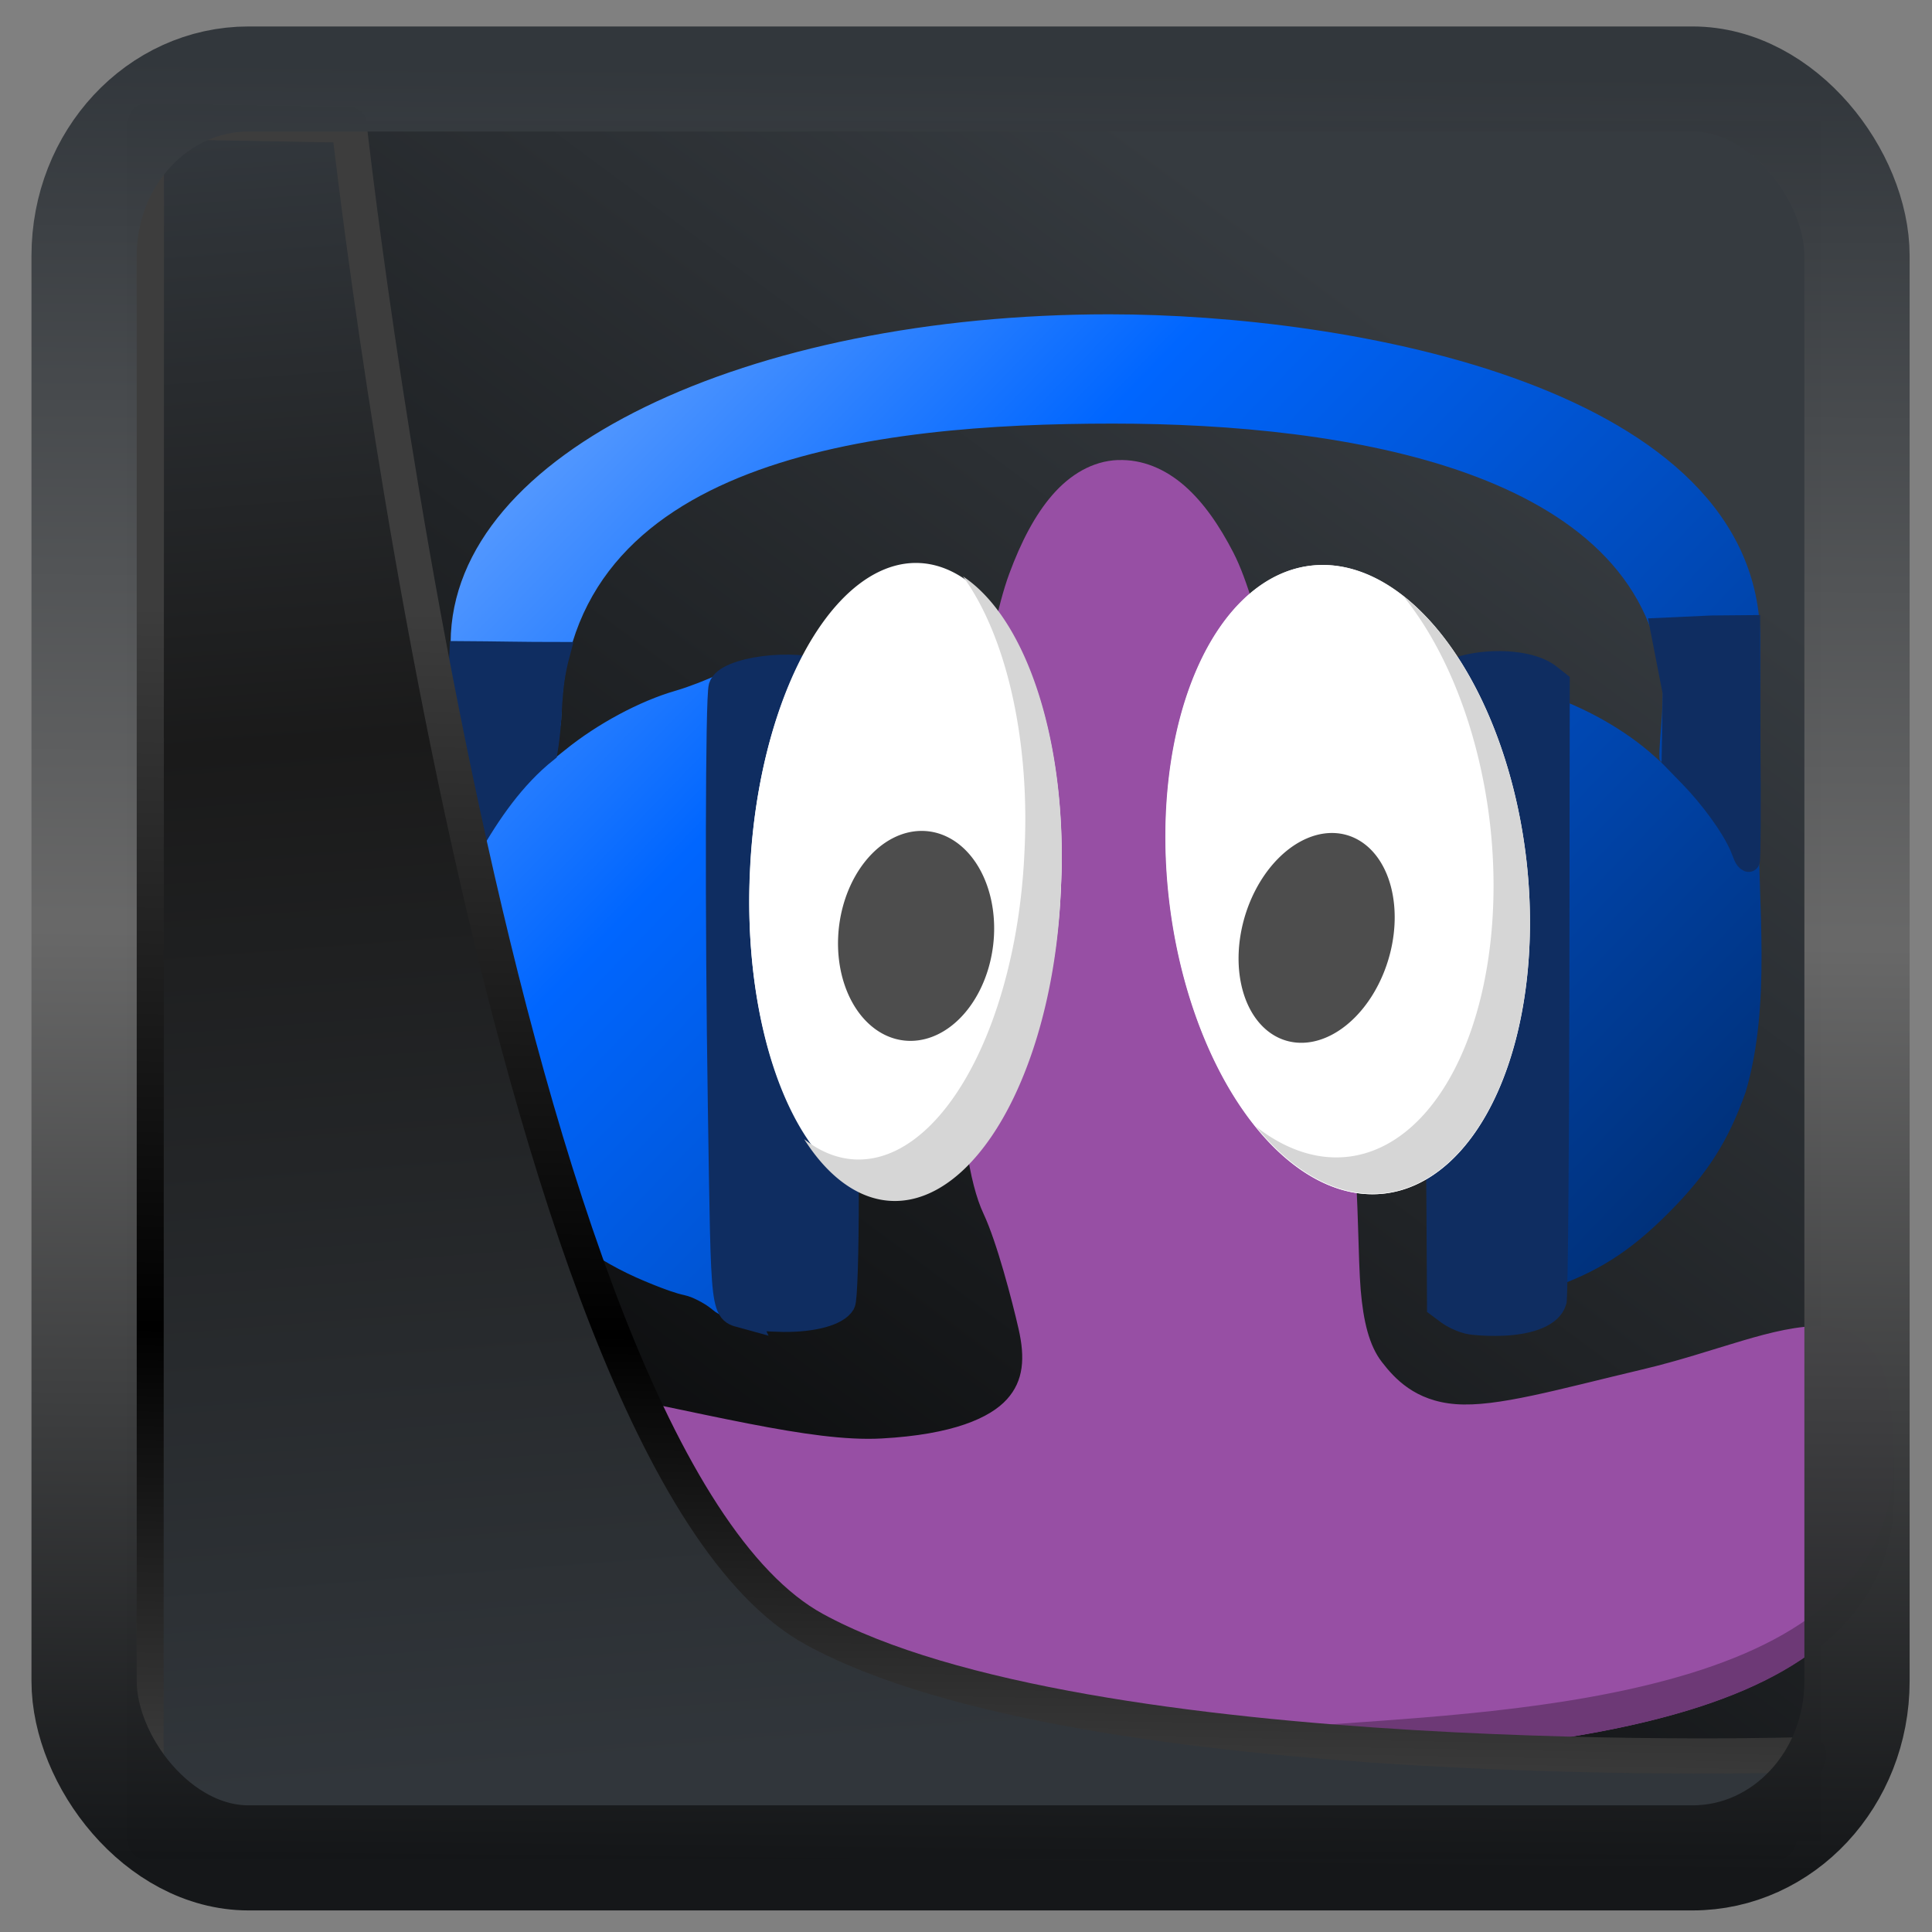 <?xml version="1.0" encoding="UTF-8" standalone="no"?>
<!-- Created with Inkscape (http://www.inkscape.org/) -->

<svg
  width="48"
  height="48"
  version="1.1"
  viewBox="0 0 48 48"
  id="svg22"
  xmlns:xlink="http://www.w3.org/1999/xlink"
  xmlns="http://www.w3.org/2000/svg"
  xmlns:svg="http://www.w3.org/2000/svg">
 <rect x="0" y="0" width="48" height="48" fill="#808080" stroke="none"/>
 <defs
   id="defs12">
  <linearGradient
    id="linearGradient917">
   <stop
     style="stop-color:#000000;stop-opacity:0.996"
     offset="0"
     id="stop913" />
   <stop
     style="stop-color:#353a3f;stop-opacity:0.996"
     offset="1"
     id="stop915" />
  </linearGradient>
  <linearGradient
    id="linearGradient1005-3-3"
    x1="5.253"
    x2="9.382"
    y1="15.383"
    y2="2.942"
    gradientTransform="matrix(1,0,0,1,1.632,-0.617)"
    gradientUnits="userSpaceOnUse">
   <stop
     stop-color="#fa8200"
     offset="0"
     id="stop2" />
   <stop
     stop-color="#ff9600"
     offset=".37"
     id="stop4" />
   <stop
     stop-color="#ffb400"
     offset="1"
     id="stop6" />
  </linearGradient>
  <filter
    id="filter4014"
    x="-0.062"
    y="-0.058"
    width="1.125"
    height="1.115"
    color-interpolation-filters="sRGB">
   <feGaussianBlur
     stdDeviation="1.094"
     id="feGaussianBlur9" />
  </filter>
  <linearGradient
    xlink:href="#linearGradient3487"
    id="linearGradient3403"
    gradientUnits="userSpaceOnUse"
    x1="6.949"
    y1="4.555"
    x2="11.215"
    y2="59.052" />
  <linearGradient
    id="linearGradient3487">
   <stop
     style="stop-color:#32373c;stop-opacity:1"
     offset="0"
     id="stop3481" />
   <stop
     id="stop3483"
     offset="0.368"
     style="stop-color:#1a1a1a;stop-opacity:1" />
   <stop
     style="stop-color:#31363b;stop-opacity:1"
     offset="1"
     id="stop3485" />
  </linearGradient>
  <linearGradient
    xlink:href="#linearGradient20604"
    id="linearGradient20558"
    gradientUnits="userSpaceOnUse"
    x1="25.802"
    y1="20.374"
    x2="25.111"
    y2="58.913" />
  <linearGradient
    id="linearGradient20604">
   <stop
     id="stop20598"
     offset="0"
     style="stop-color:#3d3d3d;stop-opacity:1" />
   <stop
     style="stop-color:#000000;stop-opacity:1"
     offset="0.618"
     id="stop20600" />
   <stop
     id="stop20602"
     offset="1"
     style="stop-color:#3d3d3d;stop-opacity:1" />
  </linearGradient>
  <linearGradient
    gradientTransform="translate(0.361,-0.13)"
    xlink:href="#linearGradient4555"
    id="linearGradient4557"
    x1="43.5"
    y1="64.012"
    x2="44.142"
    y2="0.306"
    gradientUnits="userSpaceOnUse" />
  <linearGradient
    id="linearGradient4555">
   <stop
     style="stop-color:#141618;stop-opacity:1"
     offset="0"
     id="stop4551" />
   <stop
     id="stop4559"
     offset="0.518"
     style="stop-color:#686868;stop-opacity:1" />
   <stop
     style="stop-color:#31363b;stop-opacity:1"
     offset="1"
     id="stop4553" />
  </linearGradient>
  <filter
    style="color-interpolation-filters:sRGB"
    id="filter4601"
    x="-0.03"
    width="1.059"
    y="-0.03"
    height="1.059">
   <feGaussianBlur
     stdDeviation="4.9555672e-05"
     id="feGaussianBlur4603" />
  </filter>
  <linearGradient
    xlink:href="#linearGradient917"
    id="linearGradient919"
    x1="7.401"
    y1="41.743"
    x2="33.063"
    y2="7.107"
    gradientUnits="userSpaceOnUse" />
  <linearGradient
    gradientTransform="matrix(0.323,0,0,0.324,1.481,-6.517)"
    xlink:href="#linearGradient3347"
    id="linearGradient3359-3"
    x1="-23.688"
    y1="-24.028"
    x2="146.725"
    y2="140.728"
    gradientUnits="userSpaceOnUse" />
  <linearGradient
    id="linearGradient3347">
   <stop
     style="stop-color:#006680;stop-opacity:1;"
     offset="0"
     id="stop3" />
   <stop
     offset=".252"
     style="stop-color:#80b3ff;stop-opacity:1"
     id="stop5" />
   <stop
     style="stop-color:#0066ff;stop-opacity:1"
     offset=".459"
     id="stop7" />
   <stop
     offset=".899"
     style="stop-color:#002255;stop-opacity:1"
     id="stop9" />
   <stop
     style="stop-color:#006680;stop-opacity:0;"
     offset="1"
     id="stop11" />
  </linearGradient>
 </defs>
 <rect
   style="display:inline;fill:url(#linearGradient919);fill-opacity:1;fill-rule:evenodd;stroke:none;stroke-width:0.928;stroke-linejoin:round;stroke-miterlimit:7.8"
   id="rect1192"
   width="42.085"
   height="42.712"
   x="3.163"
   y="3.018"
   ry="0" />
 <g
   id="g1009"
   transform="matrix(0.905,0,0,0.905,7.242,4.189)">
  <path
    style="fill:#6d3976;fill-opacity:1;stroke-width:0.7"
    d="m 19.704,22.028 a 2.131,2.891 6.705 0 1 -4.266,-0.138 2.131,2.891 6.705 1 1 4.266,0.138 z"
    id="path11" />
  <path
    style="fill:#6d3976;fill-opacity:1;stroke-width:0.7"
    d="m 31.067,22.157 a 2.057,2.942 16.608 0 1 -4.136,-0.39 2.057,2.942 16.608 1 1 4.136,0.39 z"
    id="path13" />
  <path
    d="M 22.451,4 C 12.555,4 4.407,7.774 4.369,13 c -0.049,2 -0.009,-2.257 0.002,4.411 0.009,5.59 0.022,6.07 0.187,6.88 0.585,2.882 2.471,5.142 5.148,6.255 0.29,0.121 0.588,0.241 0.896,0.334 0.117,0.035 0.254,0.056 0.372,0.104 0.259,0.105 0.481,0.252 0.588,0.345 0.771,0.669 2.077,-0.521 2.34,-1.257 0.008,-0.022 0.016,-0.292 0.024,-0.601 -0.081,-0.447 -0.129,-0.908 -0.126,-1.379 l 0.058,-11.638 c 0.003,-0.557 0.061,-1.099 0.174,-1.622 L 13.855,14.667 c -0.366,-0.345 -0.002,-1.08 -0.785,-1.084 -0.647,-0.003 -0.805,0.031 -1.309,0.281 -0.315,0.156 -0.866,0.369 -1.224,0.472 -0.977,0.282 -2.144,0.909 -3.024,1.623 -0.433,0.351 -0.81,0.638 -0.837,0.638 -0.027,0 -0.039,-0.945 -0.025,-2.101 l 0.024,1.899 0.271,-0.03 c 0.149,-0.016 0.266,-0.078 0.299,-0.111 0.033,-0.033 0.076,-0.544 0.157,-1.115 C 7.477,7.964 16,7 22.542,7 29,7 37.007,8.311 37.631,14 c 0.079,0.718 -0.149,2.171 -0.06,2.251 0.035,0.031 0.058,0.068 0.119,0.076 0.42,0.055 0.44,-3.8 0.438,-1.812 -6.39e-4,1.022 -0.038,1.915 -0.083,1.985 -0.064,0.101 -0.196,0.024 -0.624,-0.364 -0.795,-0.72 -1.936,-1.366 -3.014,-1.706 -0.51,-0.161 -1.141,-0.394 -1.404,-0.52 -0.925,-0.443 -0.867,-0.347 -1.431,0.18 0.161,5.27 -0.014,14.616 -0.074,17.133 1.188,-0.092 1.805,-0.094 2.998,-0.46 1.349,-0.458 2.242,-1.024 3.316,-2.103 1.066,-1.071 1.638,-1.971 2.113,-3.321 0.7,-2.405 0.335,-5.07 0.35,-7.566 0.02,-2.149 0.047,-3.371 0.047,-4.817 C 40.324,5.955 29,4 22.451,4 Z"
    style="fill:url(#linearGradient3359-3);fill-opacity:1;stroke-width:0.998"
    id="path15" />
  <path
    d="m 32.292,31.662 c -0.171,-0.043 -0.396,-0.143 -0.551,-0.259 l -0.241,-0.18 -0.017,-2.932 c -0.009,-1.613 -0.065,-5.399 -0.125,-8.413 -0.081,-4.105 -0.081,-5.53 -0.003,-5.677 0.365,-0.683 2.427,-0.862 3.173,-0.275 l 0.237,0.187 -0.011,8.361 c -0.006,4.425 -0.037,8.18 -0.071,8.58 -9.27e-4,0.013 -0.003,0.022 -0.003,0.028 -2.6e-4,9.29e-4 -3.19e-4,0.003 -6.39e-4,0.003 -0.002,0.006 -0.004,0.013 -0.006,0.02 -0.107,0.349 -0.634,0.576 -1.42,0.609 -0.269,0.011 -0.579,9.18e-4 -0.79,-0.023 -0.07,-0.008 -0.104,-0.013 -0.146,-0.023 z"
    style="fill:#0f2d61;stroke:#0f2d61;stroke-width:0.654;stroke-miterlimit:4;stroke-dasharray:none;stroke-opacity:1"
    id="path17" />
  <path
    d="m 12.474,31.517 c -0.661,-0.185 -0.615,0.198 -0.709,-5.802 -0.08,-5.107 -0.069,-11.176 0.021,-11.487 0.142,-0.492 2.023,-0.739 2.893,-0.38 0.816,0.337 0.772,-0.069 0.66,6.034 -0.054,2.972 -0.099,6.686 -0.1,8.253 -9.18e-4,1.666 -0.04,2.918 -0.096,3.014 -0.161,0.28 -0.815,0.461 -1.638,0.452 -0.414,-0.005 -0.879,-0.043 -1.032,-0.086 z"
    style="fill:#0f2d61;stroke:#0f2d61;stroke-width:0.671;stroke-miterlimit:4;stroke-dasharray:none;stroke-opacity:1"
    id="path19" />
  <path
    d="m 4.641,13.276 c 0.991,0.006 1.728,0.025 2.703,0.025 C 7.051,14.39 7.183,14.889 7,16 6.099,16.721 5.432,17.699 4.891,18.649 4.8,18.866 4.758,19.231 4.684,19.044 4.678,16.866 4.53,15.528 4.641,13.276 Z"
    style="fill:#0f2d61;stroke:#0f2d61;stroke-width:0.61;stroke-miterlimit:4;stroke-dasharray:none;stroke-opacity:1"
    id="path21" />
  <path
    d="m 40.02,15.788 -0.008,-3.222 -1.026,0.009 -1.377,0.063 0.342,1.754 -0.029,1.795 0.483,0.497 c 0.546,0.561 1.137,1.356 1.383,1.922 C 39.879,18.816 39.902,18.955 40,19 c 9.27e-4,3.19e-4 0.002,6.29e-4 0.003,6.29e-4 1.39e-4,0 2.89e-4,-4e-5 3.29e-4,-1.4e-4 0.024,-0.059 0.031,-1.455 0.017,-3.213 z"
    style="fill:#0f2d61;stroke:#0f2d61;stroke-width:0.614;stroke-miterlimit:4;stroke-dasharray:none;stroke-opacity:1"
    id="path23" />
  <g
    id="g1030"
    transform="matrix(0.714,0,0,0.72,1.143,12.319)">
   <path
     d="m 30.173,-5.998 c -0.979,0.038 -1.84,0.558 -2.516,1.329 -0.676,0.771 -1.209,1.798 -1.659,3.003 -0.899,2.41 -1.452,7.554 -1.758,10.805 -0.306,3.251 -0.358,4.604 -0.219,7.407 0.14,2.803 0.412,4.984 0.99,6.202 0.505,1.065 1.091,3.282 1.344,4.382 0.253,1.1 0.2,1.976 -0.448,2.685 -0.648,0.709 -2.076,1.346 -4.823,1.494 C 18.338,31.457 14.325,30.325 8.635,29.266 7.718,29.095 6.954,29.08 6.289,29.3 5.623,29.521 5.103,30.011 4.786,30.63 4.153,31.867 4.096,35.369 4.002,37.722 c -0.03,0.761 0.249,1.486 0.74,2.08 0.49,0.594 1.177,1.081 2.029,1.507 1.703,0.852 4.088,1.466 7.049,1.902 5.923,0.873 14.146,1.011 23.488,0.47 l 0.008,-0.003 h 0.01 c 3.438,-0.283 8.877,-0.482 13.567,-1.674 2.345,-0.596 4.513,-1.436 6.169,-2.719 1.656,-1.283 2.789,-3.065 2.901,-5.338 0.104,-2.113 -0.005,-4.329 -0.43,-5.346 -0.424,-1.017 -1.334,-1.559 -2.268,-1.578 -1.869,-0.039 -4.071,0.985 -6.929,1.655 C 47.055,29.448 44.741,30.119 43.166,30 41.592,29.881 40.804,29.012 40.318,28.386 39.831,27.76 39.612,26.834 39.51,25.656 39.409,24.479 39.42,22.085 39.266,20.616 38.968,17.802 38.406,13.212 37.136,7.326 36.502,4.384 35.696,-0.385 34.614,-2.468 c -0.542,-1.041 -1.15,-1.917 -1.88,-2.549 -0.73,-0.632 -1.61,-1.016 -2.562,-0.979 z"
     style="fill:#974fa4"
     id="path25" />
   <path
     d="M 27.973,10.3 A 5.982,12.001 2.522 1 1 16.024,9.698 5.982,12.001 2.522 1 1 27.973,10.3 Z"
     style="fill:#ffffff"
     id="path27" />
   <path
     d="m 25.985,12.096 a 2.983,4.016 6.889 0 1 -5.973,-0.192 2.983,4.016 6.889 1 1 5.973,0.192 z"
     style="fill:#4d4d4d"
     id="path29" />
   <path
     d="M 45.873,9.366 A 12.052,6.901 83.212 0 1 32.125,10.633 12.052,6.901 83.212 1 1 45.873,9.366 Z"
     style="fill:#ffffff"
     id="path31" />
   <path
     d="m 41.893,12.274 a 2.878,4.089 16.98 0 1 -5.79,-0.542 2.878,4.089 16.98 1 1 5.79,0.542 z"
     style="fill:#4d4d4d"
     id="path33" />
  </g>
  <path
    style="fill:#ffffff;stroke-width:0.7"
    d="m 21.124,19.735 a 4.273,8.641 2.489 1 1 -8.535,-0.433 4.273,8.641 2.489 1 1 8.535,0.433 z"
    id="path36" />
  <path
    style="fill:#4d4d4d;stroke-width:0.7"
    d="m 19.276,21.187 a 2.131,2.891 6.705 0 1 -4.266,-0.138 2.131,2.891 6.705 1 1 4.266,0.138 z"
    id="path38" />
  <path
    style="fill:#ffffff;stroke-width:0.7"
    d="m 33.91,19.063 a 8.677,4.93 83.317 0 1 -9.82,0.912 8.677,4.93 83.317 1 1 9.82,-0.912 z"
    id="path40" />
  <path
    style="fill:#4d4d4d;stroke-width:0.7"
    d="m 30.208,21.329 a 2.057,2.942 16.608 0 1 -4.136,-0.39 2.057,2.942 16.608 1 1 4.136,0.39 z"
    id="path42" />
  <path
    style="fill:#6d3976;fill-opacity:1;stroke-width:0.7"
    d="m 43.986,35.24 c -0.004,0.174 -0.003,0.348 -0.012,0.521 -0.08,1.636 -0.89,2.92 -2.072,3.844 -1.183,0.924 -2.731,1.528 -4.406,1.957 -3.35,0.858 -7.236,1.001 -9.691,1.205 h -0.008 l -0.006,0.002 C 21.119,43.159 15.244,43.06 11.014,42.432 8.898,42.117 7.195,41.676 5.979,41.062 5.37,40.756 4.88,40.404 4.529,39.977 c -0.259,-0.316 -0.434,-0.684 -0.5,-1.076 -0.007,0.186 -0.021,0.407 -0.027,0.578 -0.022,0.548 0.177,1.07 0.527,1.498 0.35,0.428 0.841,0.779 1.449,1.086 1.216,0.613 2.92,1.055 5.035,1.369 4.231,0.629 10.105,0.728 16.777,0.338 l 0.006,-0.002 h 0.008 c 2.456,-0.204 6.341,-0.347 9.691,-1.205 1.675,-0.429 3.224,-1.033 4.406,-1.957 1.183,-0.924 1.993,-2.208 2.072,-3.844 0.025,-0.514 0.024,-1.026 0.012,-1.521 z"
    id="path44" />
  <path
    style="fill:#d6d6d6;fill-opacity:1;stroke-width:0.7"
    d="m 18.434,11.195 a 4.273,8.641 2.489 0 1 1.689,7.541 4.273,8.641 2.489 0 1 -6.049,7.908 4.273,8.641 2.489 0 0 7.049,-6.91 4.273,8.641 2.489 0 0 -2.689,-8.539 z m 12.086,0.539 a 8.677,4.93 83.317 0 1 2.391,6.328 8.677,4.93 83.317 0 1 -6.43,8.24 8.677,4.93 83.317 0 0 7.43,-7.24 8.677,4.93 83.317 0 0 -3.391,-7.328 z"
    id="path46" />
 </g>
 <path
   style="display:inline;mix-blend-mode:normal;fill:url(#linearGradient3403);fill-opacity:1;stroke:url(#linearGradient20558);stroke-width:1.162;stroke-linecap:butt;stroke-linejoin:round;stroke-miterlimit:4;stroke-dasharray:none;stroke-opacity:1"
   d="M 4.704,3.981 4.691,60.802 H 58.595 l 1.022,-2.866 c 0,0 -23.875,0.766 -32.844,-4.14 C 16.258,48.042 11.401,4.098 11.401,4.098 Z"
   id="path1686"
   transform="matrix(0.752,0,0,0.752,0.1,0.025)" />
 <rect
   style="display:inline;fill:none;fill-opacity:1;stroke:url(#linearGradient4557);stroke-width:3.714;stroke-linejoin:round;stroke-miterlimit:7.8;stroke-dasharray:none;stroke-opacity:0.995"
   id="rect4539"
   width="62.567"
   height="62.867"
   x="1.032"
   y="0.596"
   ry="6.245"
   rx="5.803"
   transform="matrix(0.704,0,0,0.703,1.363,1.544)" />
</svg>
